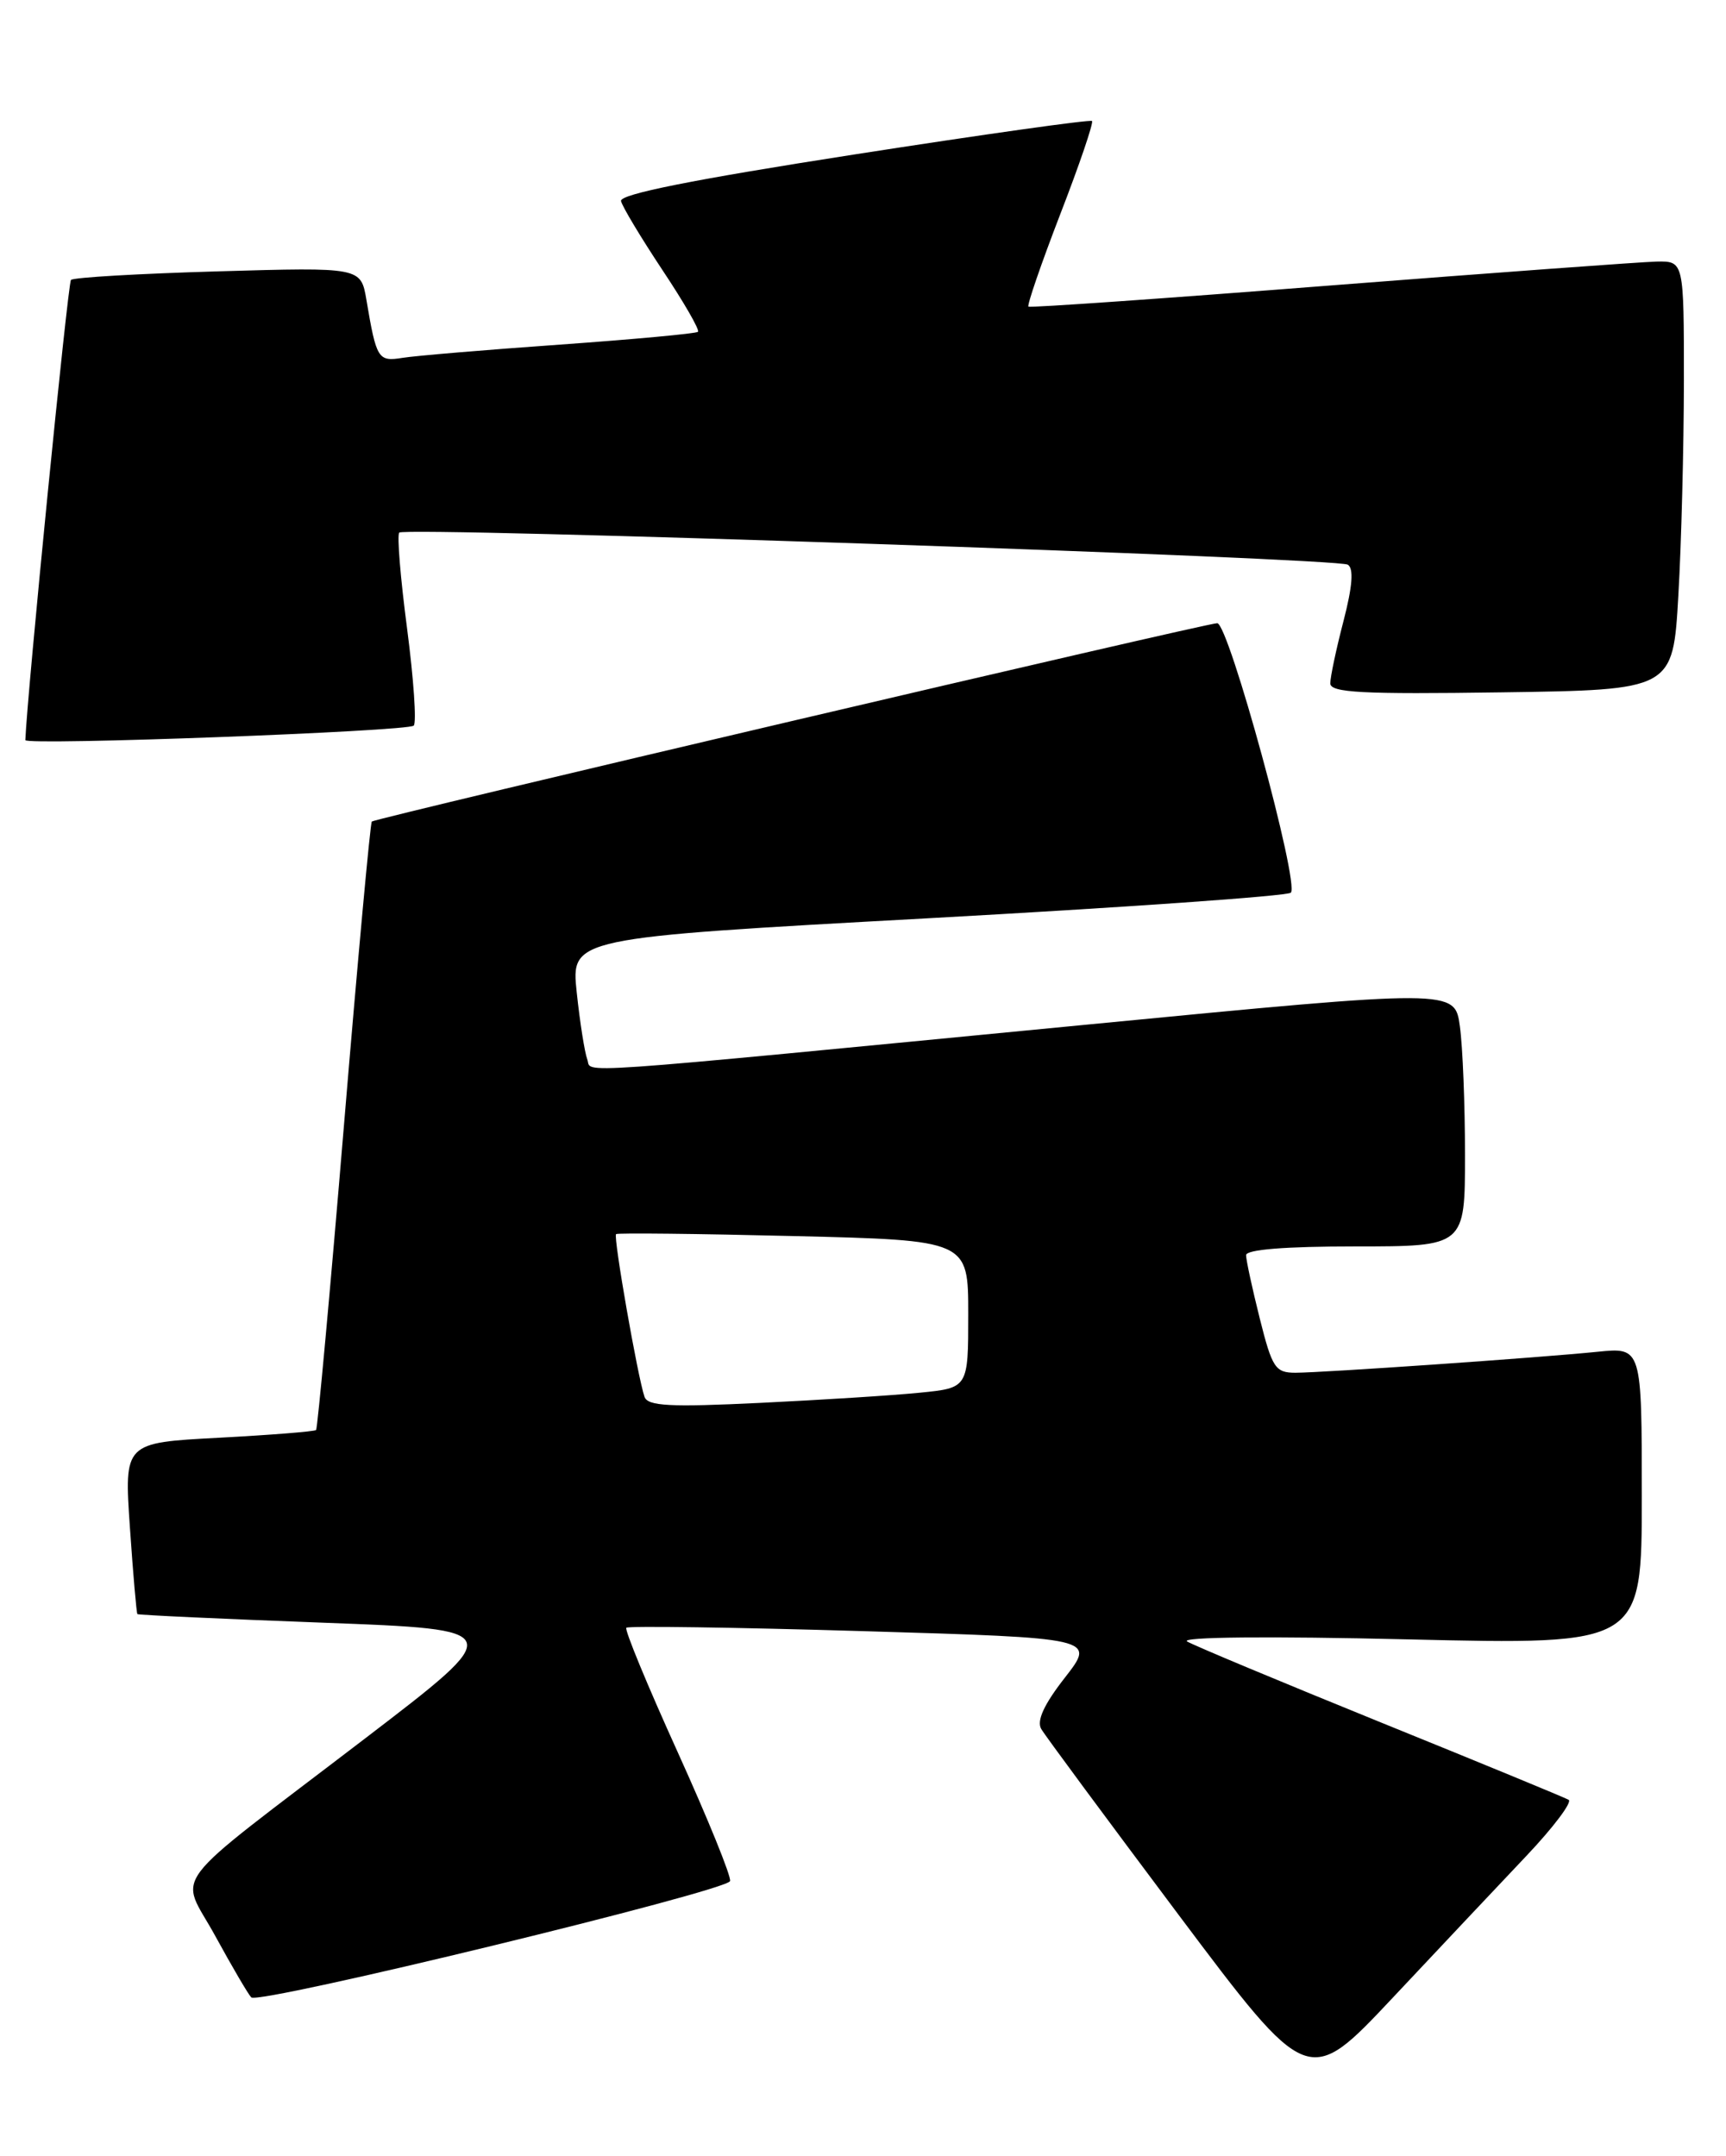<?xml version="1.0" encoding="UTF-8" standalone="no"?>
<!DOCTYPE svg PUBLIC "-//W3C//DTD SVG 1.1//EN" "http://www.w3.org/Graphics/SVG/1.1/DTD/svg11.dtd" >
<svg xmlns="http://www.w3.org/2000/svg" xmlns:xlink="http://www.w3.org/1999/xlink" version="1.1" viewBox="0 0 205 256">
 <g >
 <path fill="currentColor"
d=" M 181.31 220.35 C 184.51 216.97 186.76 213.98 186.31 213.71 C 185.87 213.45 175.82 209.31 164.00 204.52 C 152.18 199.72 141.82 195.40 141.00 194.91 C 140.11 194.37 150.74 194.27 167.25 194.66 C 195.00 195.31 195.00 195.31 195.00 177.65 C 195.00 159.98 195.00 159.98 189.75 160.51 C 182.74 161.22 157.18 162.99 153.87 163.00 C 151.47 163.00 151.10 162.44 149.62 156.54 C 148.73 152.99 148.00 149.62 148.00 149.04 C 148.00 148.37 152.63 148.00 161.00 148.00 C 174.00 148.00 174.00 148.00 174.00 137.14 C 174.00 131.17 173.73 124.29 173.39 121.86 C 172.79 117.44 172.79 117.44 129.14 121.66 C 65.79 127.78 70.39 127.46 69.75 125.79 C 69.45 125.00 68.88 121.43 68.50 117.85 C 67.81 111.36 67.81 111.36 110.15 109.04 C 133.44 107.76 152.86 106.40 153.31 106.00 C 154.40 105.03 145.93 74.00 144.57 74.00 C 143.28 73.99 44.65 97.13 44.16 97.55 C 43.98 97.71 42.49 113.95 40.85 133.65 C 39.21 153.35 37.72 169.61 37.54 169.80 C 37.35 169.98 32.15 170.39 25.97 170.72 C 14.74 171.31 14.74 171.31 15.43 181.38 C 15.81 186.92 16.21 191.55 16.32 191.66 C 16.43 191.77 26.37 192.23 38.39 192.68 C 60.26 193.50 60.26 193.50 43.38 206.41 C 19.23 224.88 21.33 222.10 25.59 229.92 C 27.57 233.54 29.48 236.80 29.84 237.17 C 30.71 238.06 86.32 224.55 86.71 223.36 C 86.88 222.85 84.08 215.97 80.50 208.07 C 76.91 200.16 74.16 193.51 74.39 193.28 C 74.62 193.05 87.25 193.23 102.47 193.68 C 130.14 194.50 130.14 194.50 126.49 199.19 C 124.00 202.37 123.10 204.33 123.67 205.30 C 124.12 206.08 131.45 215.98 139.94 227.31 C 155.38 247.89 155.38 247.89 165.43 237.20 C 170.96 231.31 178.11 223.73 181.31 220.35 Z  M 49.14 86.16 C 49.49 85.80 49.13 80.61 48.35 74.63 C 47.56 68.64 47.14 63.52 47.42 63.24 C 48.14 62.52 158.80 66.26 160.08 67.05 C 160.80 67.49 160.64 69.61 159.57 73.74 C 158.70 77.07 158.00 80.40 158.00 81.14 C 158.00 82.25 161.75 82.45 178.35 82.21 C 198.70 81.92 198.70 81.92 199.34 70.71 C 199.70 64.55 199.99 53.09 200.00 45.25 C 200.00 31.00 200.00 31.00 196.75 31.06 C 194.96 31.10 177.53 32.38 158.00 33.90 C 138.47 35.43 122.34 36.56 122.15 36.41 C 121.96 36.26 123.66 31.32 125.93 25.43 C 128.21 19.55 129.90 14.57 129.70 14.37 C 129.51 14.17 116.78 15.96 101.42 18.35 C 82.34 21.32 73.58 23.06 73.76 23.87 C 73.90 24.52 76.11 28.19 78.66 32.04 C 81.22 35.88 83.13 39.19 82.90 39.40 C 82.68 39.61 75.30 40.29 66.50 40.92 C 57.70 41.54 49.29 42.25 47.81 42.49 C 44.90 42.96 44.71 42.65 43.52 35.61 C 42.86 31.73 42.86 31.73 25.91 32.22 C 16.59 32.49 8.72 32.94 8.43 33.24 C 8.06 33.61 3.22 82.39 3.01 87.88 C 2.99 88.55 48.47 86.85 49.14 86.16 Z  M 76.55 165.86 C 75.75 163.56 72.82 146.84 73.17 146.54 C 73.35 146.39 82.84 146.49 94.25 146.77 C 115.00 147.27 115.00 147.27 115.00 156.04 C 115.00 164.80 115.00 164.80 109.25 165.37 C 106.09 165.69 97.54 166.23 90.26 166.58 C 79.56 167.10 76.93 166.96 76.55 165.86 Z "/>
</g>
</svg>